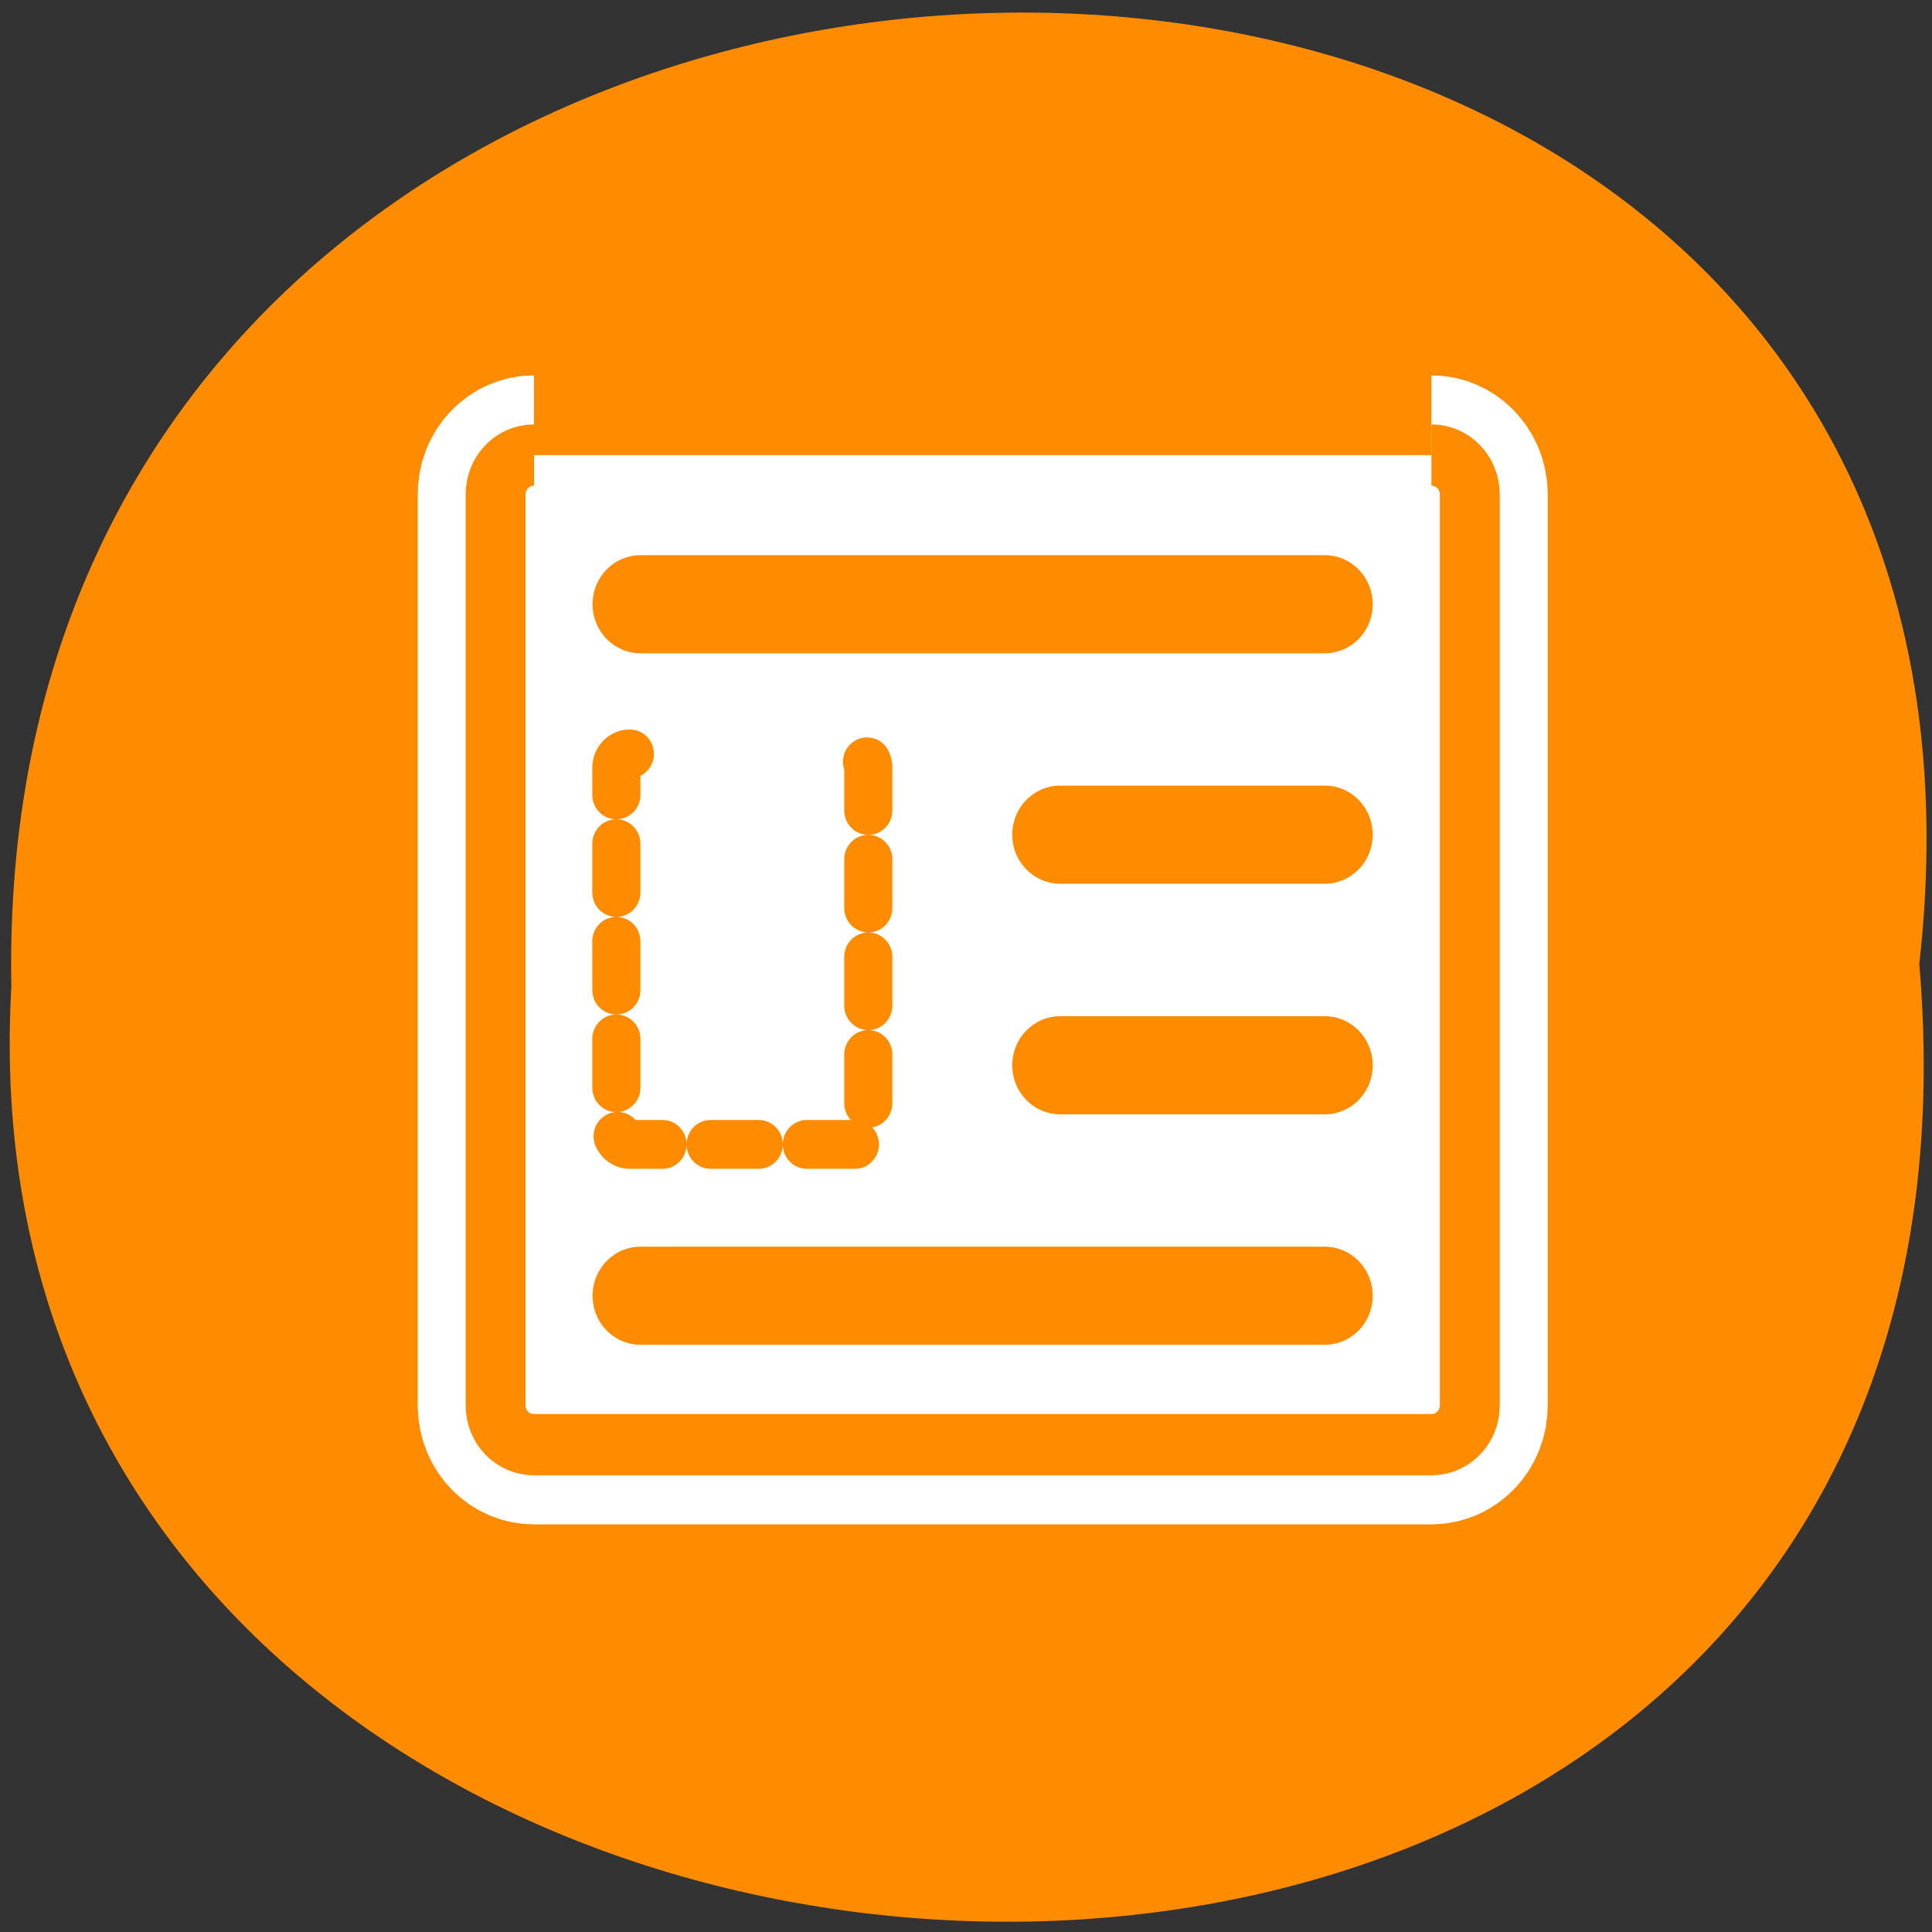 <svg xmlns="http://www.w3.org/2000/svg" viewBox="0 0 48 48"><rect x="0" y="0" width="48" height="48" fill="#333333" stroke="none"/><path d="m 47.684 23.949 c 3.605 -31.828 -48.012 -31.387 -47.402 0.566 c -1.699 29.719 50.215 32.398 47.402 -0.566" style="fill:#ff8c00"/><g style="stroke-linejoin:round"><g transform="matrix(0.477 0 0 0.488 10.08 8.81)"><path d="m 6.682 5.114 c -1.114 0 -1.999 0.897 -1.999 2.002 v 46.378 c 0 1.113 0.885 2.002 1.999 2.002 h 46.743 c 1.106 0 1.999 -0.889 1.999 -2.002 v -46.378 c 0 -1.105 -0.893 -2.002 -1.999 -2.002" style="fill:none;stroke:#fff;stroke-width:8.115"/><path d="m 6.682 5.114 c -1.114 0 -1.999 0.897 -1.999 2.002 v 46.378 c 0 1.113 0.885 2.002 1.999 2.002 h 46.743 c 1.106 0 1.999 -0.889 1.999 -2.002 v -46.378 c 0 -1.105 -0.893 -2.002 -1.999 -2.002" style="fill:#fff;stroke:#ff8c00;fill-rule:evenodd;stroke-width:3.121"/></g><g style="fill:none;stroke:#ff8c00;stroke-linecap:round"><g transform="matrix(0.477 0 0 0.488 10.09 8.727)" style="stroke-width:4.994"><path d="m 47.849 12.878 h -35.641"/><path d="m 47.849 48.084 h -35.641"/></g><path d="m 11.672 20 c -0.384 0 -0.703 0.314 -0.703 0.708 v 18.589 c 0 0.386 0.319 0.708 0.703 0.708 h 11.689 c 0.392 0 0.703 -0.314 0.703 -0.708 v -18.589 c 0 -0.394 -0.311 -0.708 -0.703 -0.708" transform="matrix(0.478 0 0 0.485 10.07 9.03)" style="stroke-dasharray:2.5 2.5;stroke-width:2.5"/><g transform="matrix(0.477 0 0 0.488 10.09 8.727)" style="stroke-width:4.994"><path d="m 47.849 24.61 h -13.781"/><path d="m 47.849 36.351 h -13.781"/></g></g></g></svg>